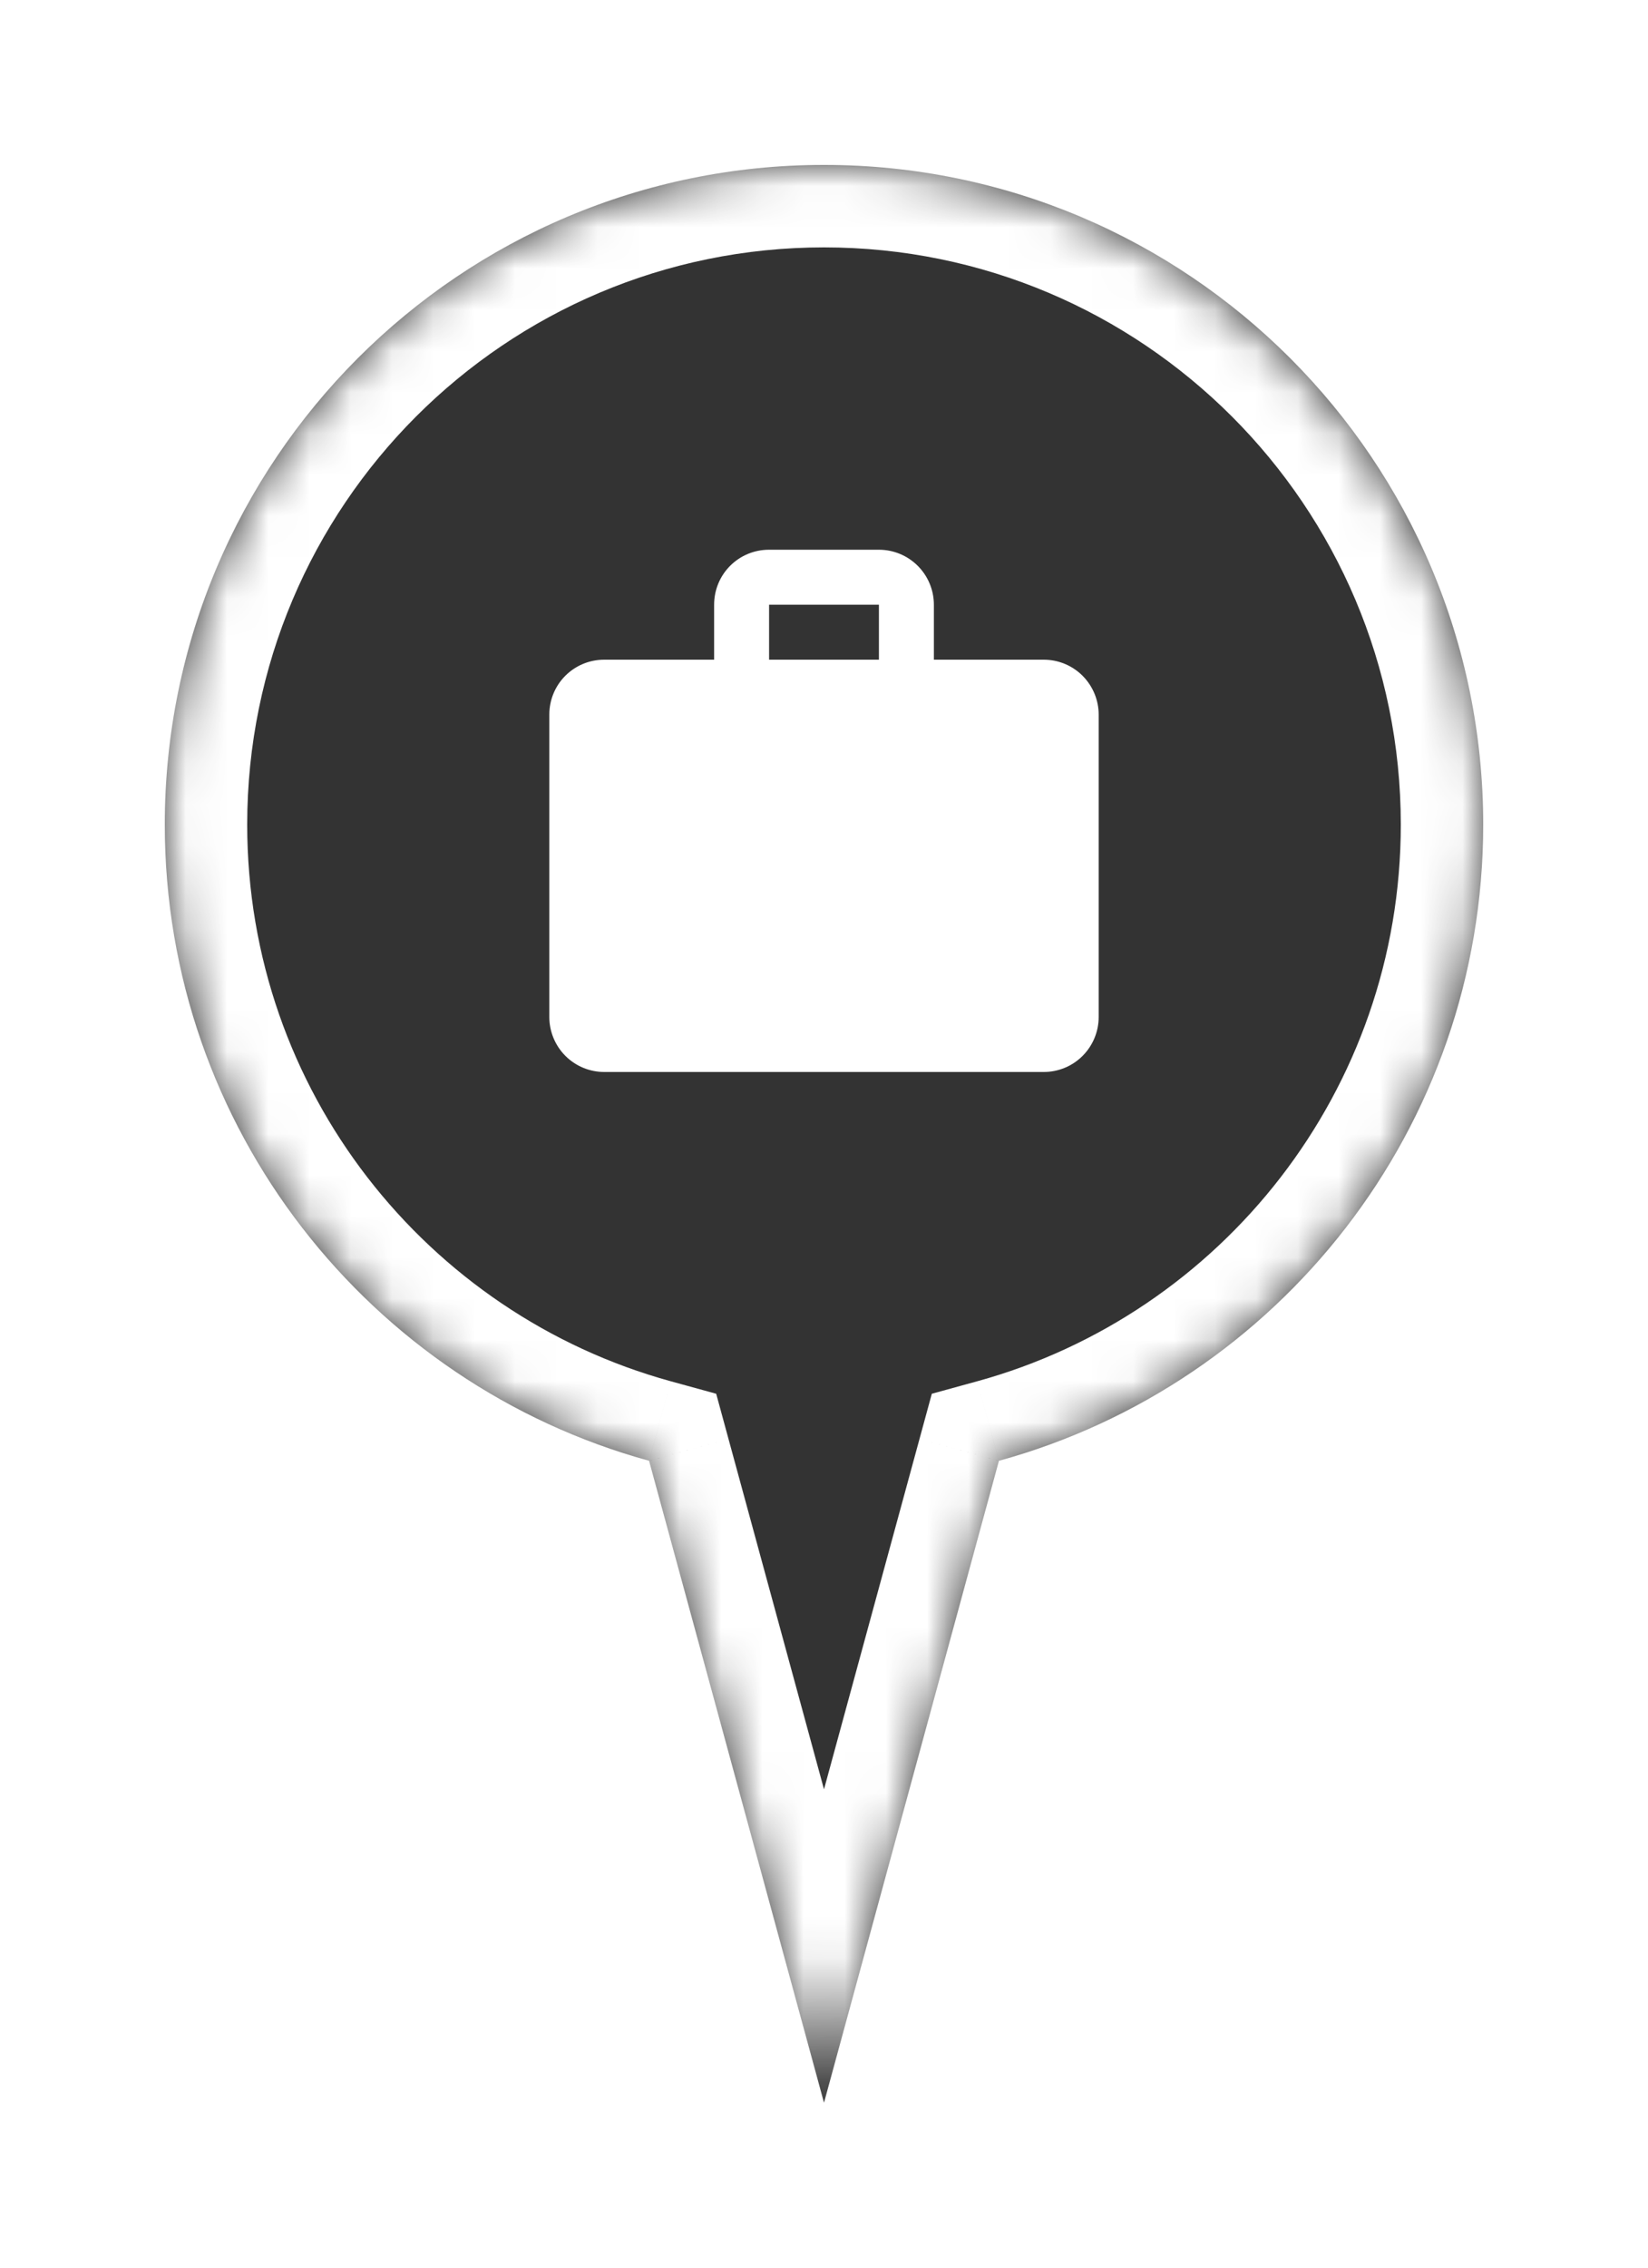 <svg width="40" height="55" viewBox="0 0 40 55" fill="none" xmlns="http://www.w3.org/2000/svg">
<g filter="url(#filter0_d)">
<mask id="path-2-inside-1" fill="white">
<path fill-rule="evenodd" clip-rule="evenodd" d="M24.246 33.43C31.022 31.57 36 25.366 36 18C36 9.163 28.837 2 20 2C11.163 2 4 9.163 4 18C4 25.366 8.978 31.57 15.754 33.43L20 49L24.246 33.43Z"/>
</mask>
<path fill-rule="evenodd" clip-rule="evenodd" d="M24.246 33.43C31.022 31.57 36 25.366 36 18C36 9.163 28.837 2 20 2C11.163 2 4 9.163 4 18C4 25.366 8.978 31.57 15.754 33.43L20 49L24.246 33.43Z" fill="#333333"/>
<path d="M24.246 33.43L23.717 31.502L22.617 31.804L22.317 32.904L24.246 33.43ZM15.754 33.43L17.683 32.904L17.383 31.804L16.283 31.502L15.754 33.43ZM20 49L18.07 49.526L20 56.601L21.93 49.526L20 49ZM34 18C34 24.443 29.646 29.874 23.717 31.502L24.776 35.359C32.398 33.266 38 26.29 38 18H34ZM20 4C27.732 4 34 10.268 34 18H38C38 8.059 29.941 0 20 0V4ZM6 18C6 10.268 12.268 4 20 4V0C10.059 0 2 8.059 2 18H6ZM16.283 31.502C10.354 29.874 6 24.443 6 18H2C2 26.29 7.603 33.266 15.224 35.359L16.283 31.502ZM21.93 48.474L17.683 32.904L13.824 33.957L18.07 49.526L21.93 48.474ZM22.317 32.904L18.07 48.474L21.93 49.526L26.176 33.957L22.317 32.904Z" fill="white" mask="url(#path-2-inside-1)"/>
<path d="M18.667 11.333H21.333C21.687 11.333 22.026 11.474 22.276 11.724C22.526 11.974 22.667 12.313 22.667 12.667V14H25.333C25.687 14 26.026 14.14 26.276 14.39C26.526 14.641 26.667 14.98 26.667 15.333V22.667C26.667 23.02 26.526 23.36 26.276 23.61C26.026 23.86 25.687 24 25.333 24H14.667C14.313 24 13.974 23.86 13.724 23.61C13.474 23.36 13.333 23.02 13.333 22.667V15.333C13.333 14.593 13.927 14 14.667 14H17.333V12.667C17.333 11.927 17.927 11.333 18.667 11.333ZM21.333 14V12.667H18.667V14H21.333Z" fill="white"/>
</g>
<defs>
<filter id="filter0_d" x="0" y="0" width="40" height="56" filterUnits="userSpaceOnUse" color-interpolation-filters="sRGB">
<feFlood flood-opacity="0" result="BackgroundImageFix"/>
<feColorMatrix in="SourceAlpha" type="matrix" values="0 0 0 0 0 0 0 0 0 0 0 0 0 0 0 0 0 0 127 0"/>
<feOffset dy="2"/>
<feGaussianBlur stdDeviation="2"/>
<feColorMatrix type="matrix" values="0 0 0 0 0 0 0 0 0 0 0 0 0 0 0 0 0 0 0.75 0"/>
<feBlend mode="normal" in2="BackgroundImageFix" result="effect1_dropShadow"/>
<feBlend mode="normal" in="SourceGraphic" in2="effect1_dropShadow" result="shape"/>
</filter>
</defs>
</svg>
